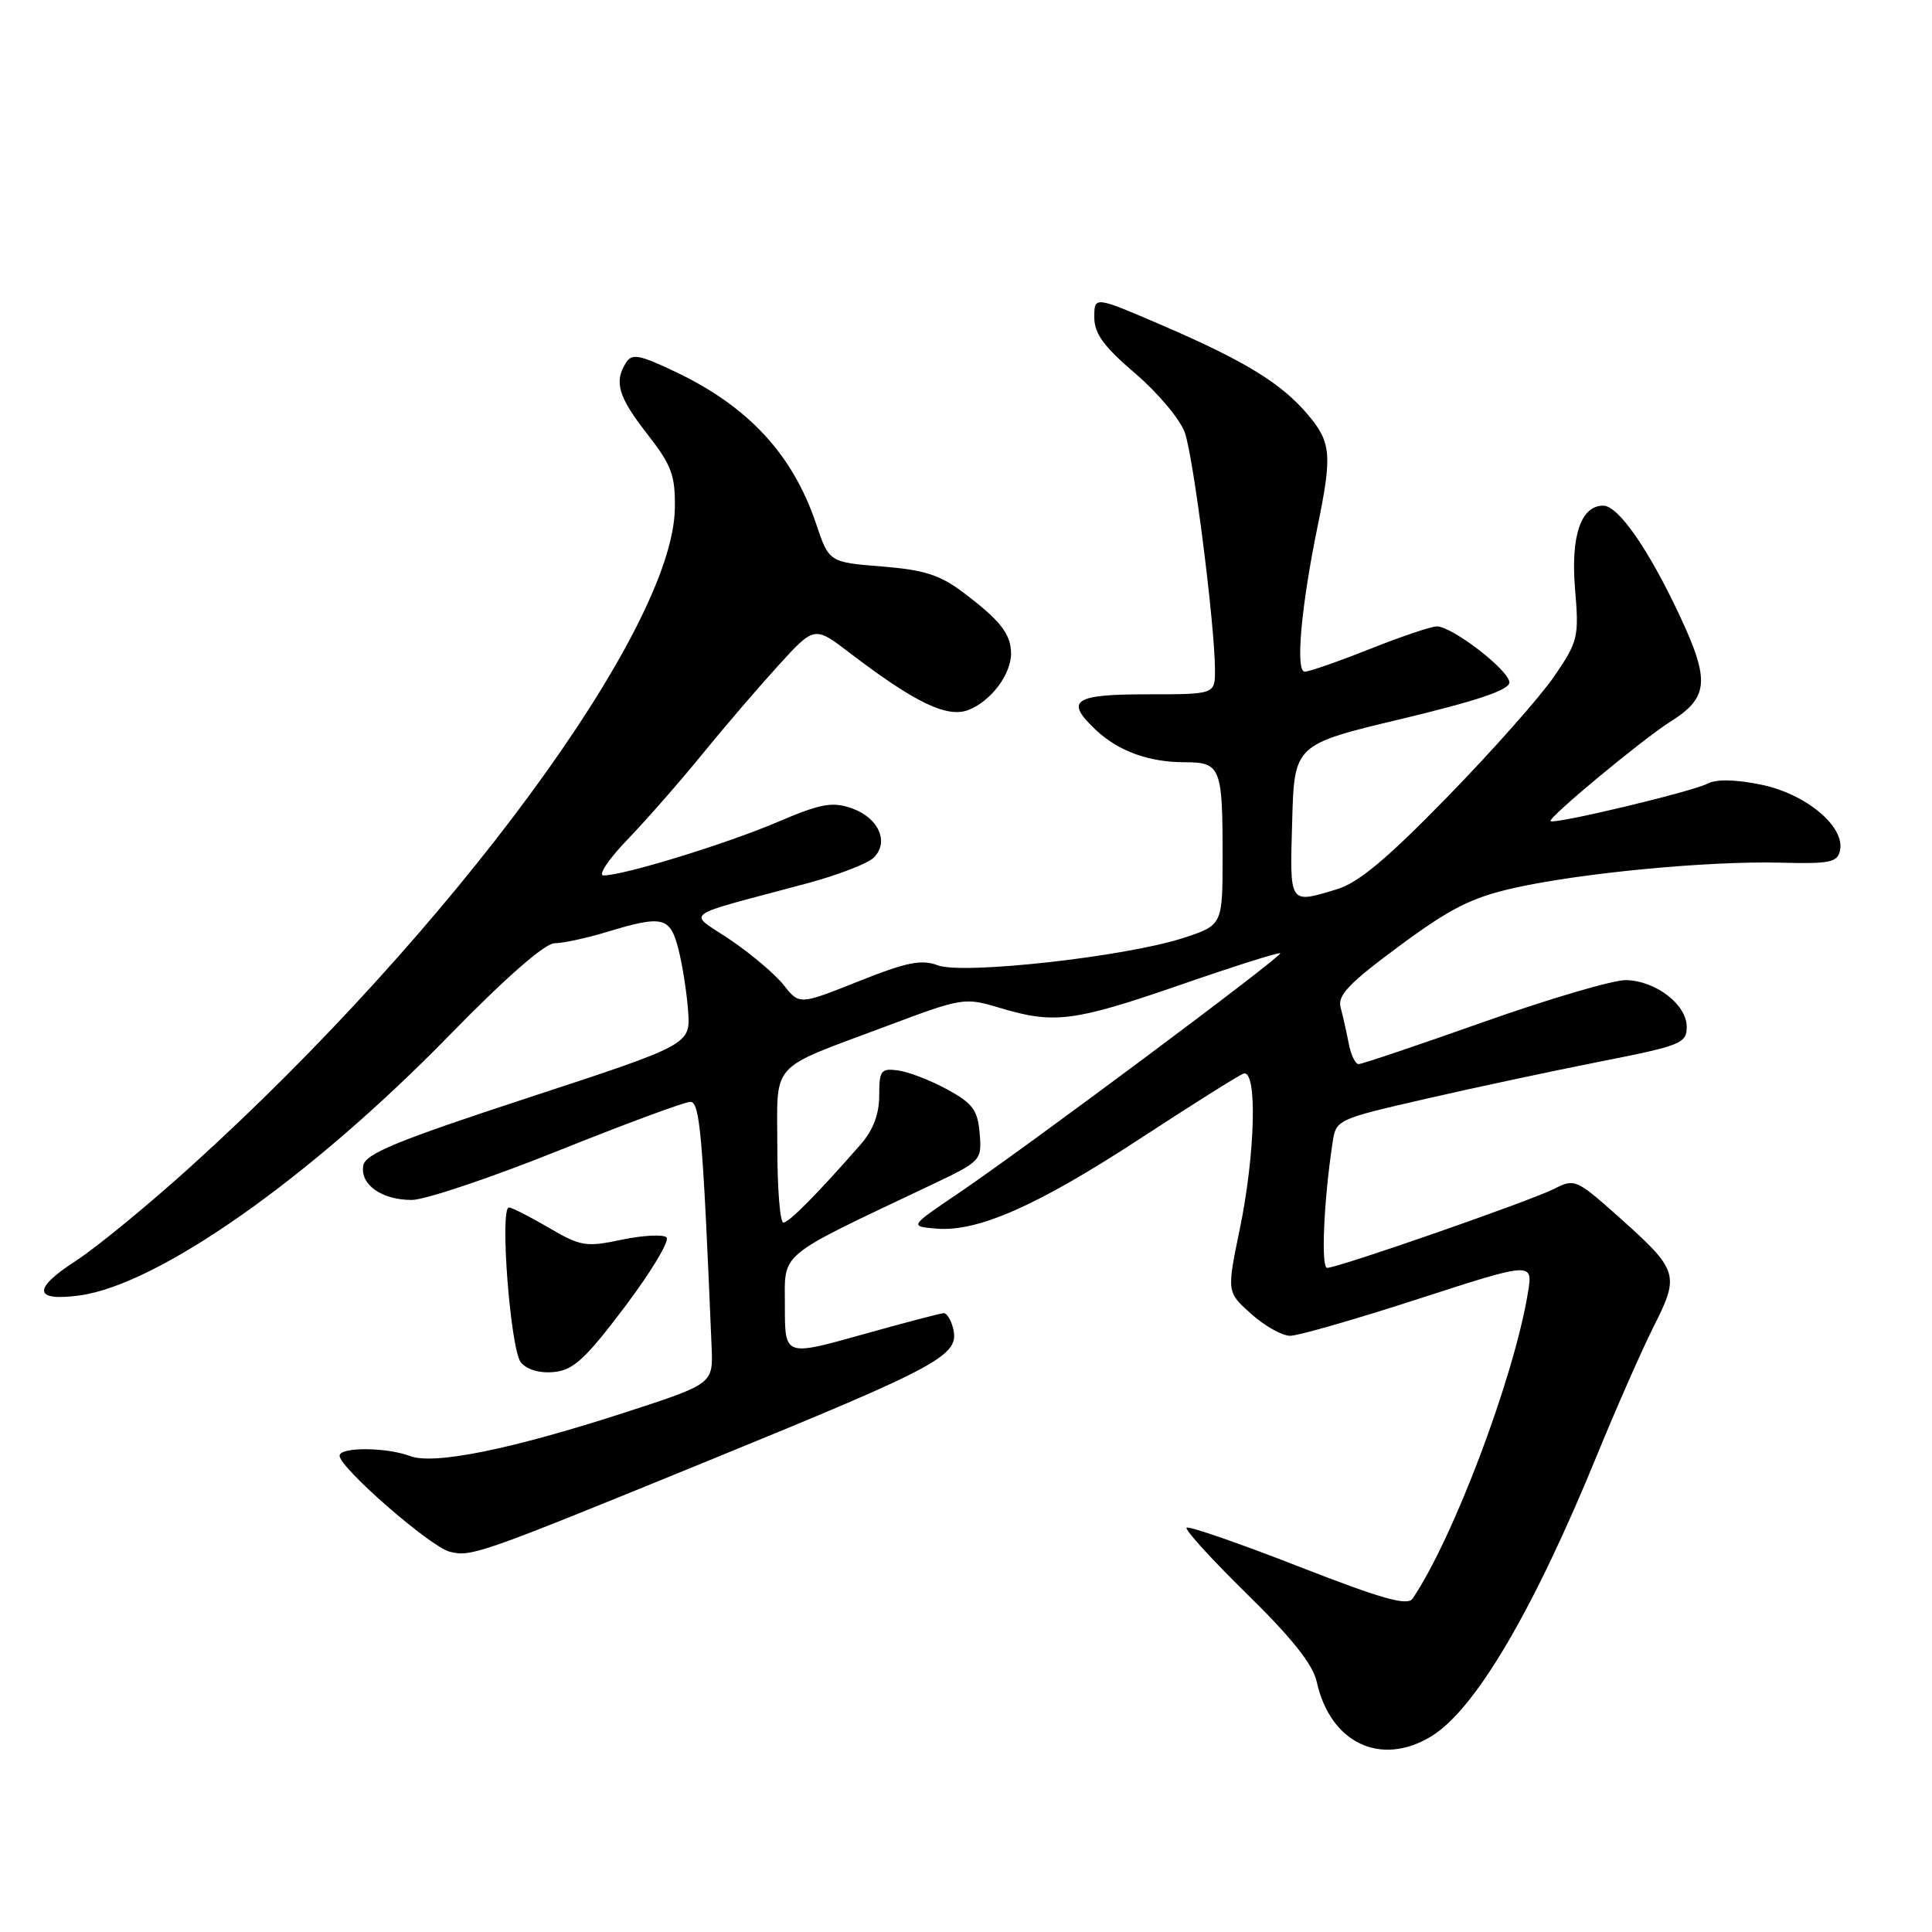 <?xml version="1.0" encoding="UTF-8" standalone="no"?>
<!DOCTYPE svg PUBLIC "-//W3C//DTD SVG 1.1//EN" "http://www.w3.org/Graphics/SVG/1.1/DTD/svg11.dtd" >
<svg xmlns="http://www.w3.org/2000/svg" xmlns:xlink="http://www.w3.org/1999/xlink" version="1.1" viewBox="0 0 256 256">
 <g >
 <path fill="currentColor"
d=" M 189.67 230.06 C 195.47 226.52 203.20 213.39 211.66 192.70 C 214.18 186.54 217.55 178.90 219.14 175.73 C 222.60 168.86 222.42 168.32 214.37 161.14 C 208.90 156.27 208.62 156.15 205.97 157.51 C 202.98 159.06 177.31 168.00 175.85 168.00 C 175.02 168.00 175.40 159.14 176.57 151.42 C 177.02 148.36 177.14 148.31 188.76 145.64 C 195.22 144.15 205.68 141.92 212.00 140.67 C 222.75 138.55 223.50 138.25 223.50 136.06 C 223.50 133.12 219.44 129.98 215.48 129.87 C 213.84 129.82 205.37 132.31 196.66 135.39 C 187.95 138.48 180.46 141.00 180.02 141.00 C 179.59 141.00 178.99 139.76 178.71 138.25 C 178.42 136.74 177.94 134.60 177.64 133.50 C 177.20 131.90 178.73 130.29 185.39 125.37 C 192.15 120.37 194.96 118.94 200.59 117.67 C 209.46 115.67 226.40 114.06 235.97 114.31 C 242.53 114.48 243.49 114.27 243.82 112.65 C 244.45 109.49 239.29 105.20 233.40 103.98 C 230.02 103.28 227.44 103.22 226.30 103.82 C 224.23 104.90 205.94 109.27 205.46 108.80 C 205.06 108.39 217.62 97.97 221.30 95.65 C 226.42 92.43 226.62 90.22 222.54 81.51 C 218.45 72.79 214.43 67.00 212.44 67.00 C 209.48 67.00 208.12 71.01 208.70 78.00 C 209.24 84.43 209.11 84.98 205.94 89.62 C 204.10 92.31 197.74 99.49 191.79 105.59 C 183.78 113.81 179.98 116.99 177.12 117.84 C 170.76 119.75 170.90 119.96 171.22 108.83 C 171.50 98.65 171.50 98.65 185.75 95.25 C 195.76 92.85 200.00 91.42 200.00 90.43 C 200.00 88.84 192.43 83.00 190.38 83.00 C 189.65 83.00 185.65 84.35 181.50 86.00 C 177.35 87.65 173.47 89.00 172.88 89.00 C 171.63 89.00 172.41 80.33 174.60 69.68 C 176.53 60.28 176.39 58.62 173.33 54.98 C 169.82 50.81 165.00 47.85 154.03 43.12 C 145.00 39.23 145.00 39.23 145.00 42.04 C 145.00 44.20 146.24 45.91 150.42 49.48 C 153.40 52.02 156.36 55.55 156.99 57.30 C 158.14 60.53 160.97 82.74 160.99 88.75 C 161.00 92.00 161.00 92.00 152.00 92.00 C 142.20 92.00 141.04 92.82 145.25 96.76 C 148.22 99.54 152.25 101.00 156.96 101.00 C 161.74 101.00 162.00 101.65 162.00 113.37 C 162.00 122.59 162.00 122.59 156.75 124.30 C 149.15 126.77 127.58 129.17 124.26 127.91 C 122.11 127.09 120.15 127.49 113.76 130.03 C 105.92 133.16 105.92 133.16 103.85 130.53 C 102.71 129.09 99.52 126.39 96.77 124.53 C 91.09 120.70 89.80 121.65 106.94 117.05 C 111.03 115.95 115.02 114.41 115.79 113.63 C 117.86 111.57 116.41 108.34 112.86 107.10 C 110.26 106.20 108.78 106.47 102.96 108.95 C 96.12 111.86 82.62 116.00 79.97 116.00 C 79.20 116.00 80.63 113.86 83.14 111.25 C 85.65 108.64 90.09 103.58 93.00 100.00 C 95.91 96.42 100.46 91.12 103.10 88.22 C 107.91 82.94 107.91 82.94 112.55 86.48 C 121.19 93.08 125.47 95.15 128.28 94.09 C 131.30 92.94 134.01 89.33 133.97 86.53 C 133.93 83.98 132.51 82.18 127.65 78.52 C 124.55 76.17 122.46 75.51 116.83 75.06 C 109.85 74.50 109.85 74.50 108.11 69.33 C 105.04 60.25 99.21 53.93 89.69 49.36 C 84.76 47.00 83.74 46.80 82.96 48.04 C 81.33 50.60 81.91 52.56 85.75 57.49 C 89.01 61.68 89.49 62.97 89.42 67.40 C 89.15 83.47 59.86 123.28 25.27 154.58 C 19.64 159.67 12.79 165.29 10.05 167.07 C 4.26 170.81 4.45 172.48 10.56 171.65 C 21.00 170.22 41.05 156.12 59.47 137.26 C 66.97 129.57 72.19 125.00 73.47 124.99 C 74.58 124.98 77.71 124.31 80.41 123.49 C 87.83 121.24 88.79 121.47 89.89 125.75 C 90.42 127.81 91.00 131.50 91.18 133.95 C 91.50 138.40 91.50 138.40 70.00 145.45 C 52.65 151.14 48.43 152.87 48.14 154.43 C 47.68 156.95 50.56 159.00 54.55 159.00 C 56.29 159.00 65.01 156.07 73.92 152.50 C 82.84 148.92 90.74 146.00 91.47 146.00 C 92.74 146.00 93.12 150.29 94.29 178.43 C 94.50 183.36 94.50 183.36 83.00 187.10 C 67.80 192.04 57.49 194.14 54.32 192.93 C 51.20 191.75 45.00 191.72 45.00 192.89 C 45.00 194.49 57.03 204.97 59.59 205.61 C 62.46 206.33 63.43 205.99 94.06 193.47 C 124.86 180.88 127.23 179.59 126.27 175.94 C 126.00 174.87 125.45 174.00 125.06 174.00 C 124.67 174.00 119.77 175.29 114.17 176.86 C 104.00 179.71 104.00 179.71 104.00 173.11 C 104.01 165.75 102.71 166.83 123.31 157.05 C 130.03 153.86 130.11 153.78 129.81 150.17 C 129.55 147.08 128.89 146.20 125.50 144.35 C 123.30 143.15 120.38 142.02 119.00 141.84 C 116.73 141.53 116.50 141.83 116.50 145.17 C 116.50 147.65 115.69 149.76 114.02 151.67 C 108.29 158.21 104.54 162.00 103.80 162.00 C 103.36 162.00 103.00 157.52 103.00 152.04 C 103.00 140.45 101.71 141.88 117.46 135.97 C 127.56 132.18 127.80 132.14 132.52 133.56 C 139.68 135.71 142.30 135.38 156.43 130.49 C 163.53 128.03 169.48 126.15 169.64 126.31 C 170.00 126.66 135.94 152.06 127.00 158.11 C 120.50 162.50 120.50 162.50 124.08 162.80 C 129.56 163.26 137.48 159.76 151.09 150.86 C 157.91 146.40 164.06 142.53 164.75 142.27 C 166.62 141.55 166.36 152.79 164.28 162.85 C 162.55 171.21 162.55 171.21 165.79 174.10 C 167.57 175.70 169.90 177.00 170.95 177.00 C 172.01 177.00 179.69 174.79 188.01 172.09 C 203.14 167.19 203.14 167.19 202.45 171.34 C 200.59 182.60 192.60 203.77 187.19 211.81 C 186.50 212.83 183.22 211.91 172.01 207.54 C 164.14 204.47 157.49 202.17 157.23 202.43 C 156.97 202.69 160.58 206.65 165.25 211.23 C 171.14 217.00 173.96 220.54 174.46 222.80 C 176.25 230.96 182.95 234.16 189.67 230.06 Z  M 82.82 173.12 C 86.29 168.51 88.77 164.39 88.32 163.96 C 87.87 163.54 85.20 163.68 82.38 164.27 C 77.63 165.27 76.93 165.15 72.70 162.67 C 70.19 161.20 67.83 160.00 67.44 160.00 C 66.18 160.00 67.64 178.86 69.02 180.53 C 69.83 181.49 71.52 181.99 73.41 181.80 C 75.98 181.55 77.57 180.08 82.82 173.12 Z "/>
</g>
</svg>